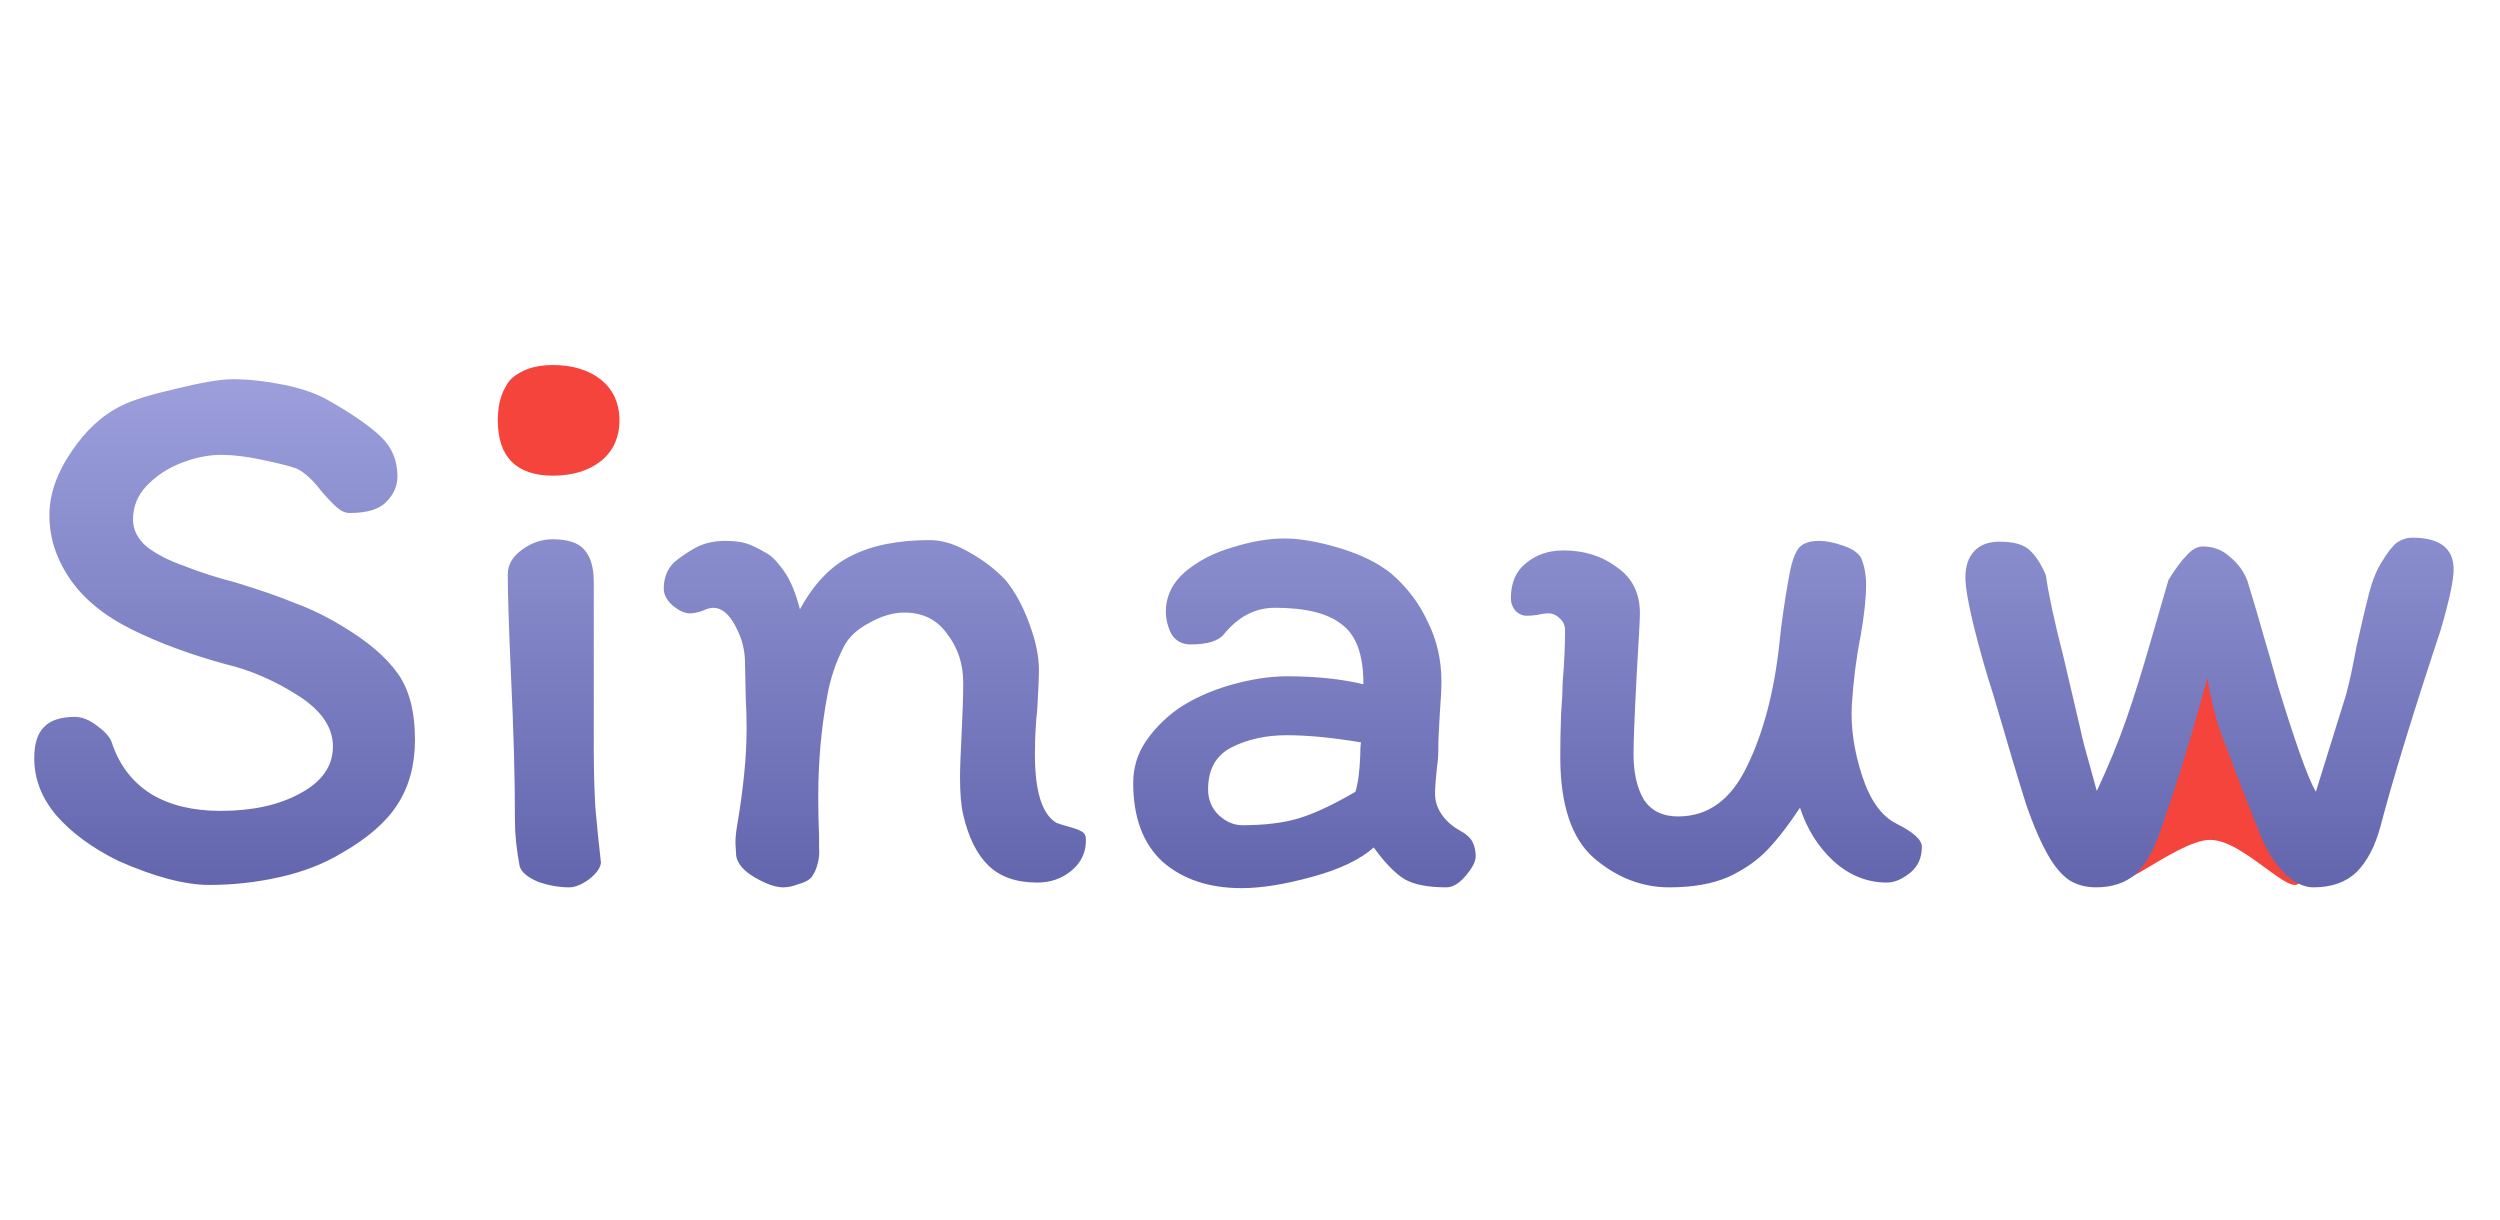 <svg width="82" height="40" viewBox="0 0 82 40" fill="none" xmlns="http://www.w3.org/2000/svg">
<path d="M75.469 28.703C75.469 29.859 73.688 27.548 72.5 27.548C71.313 27.548 68.938 29.859 68.938 28.703C71.313 26.392 71.338 21.77 72.263 21.77C73.188 21.77 73.688 26.392 75.469 28.703Z" fill="#F5443B"/>
<path d="M13.611 24.272C13.611 25.09 13.419 25.796 13.036 26.388C12.67 26.962 12.06 27.494 11.207 27.981C10.632 28.329 9.962 28.591 9.196 28.765C8.429 28.939 7.654 29.026 6.871 29.026C6.069 29.026 5.077 28.765 3.892 28.242C3.039 27.824 2.36 27.328 1.855 26.753C1.367 26.179 1.123 25.552 1.123 24.872C1.123 24.402 1.228 24.063 1.437 23.854C1.646 23.627 1.985 23.514 2.456 23.514C2.699 23.514 2.952 23.619 3.213 23.828C3.474 24.019 3.631 24.211 3.683 24.402C3.927 25.116 4.354 25.665 4.964 26.048C5.573 26.414 6.331 26.597 7.236 26.597C8.281 26.597 9.152 26.405 9.849 26.022C10.563 25.639 10.92 25.125 10.92 24.481C10.92 23.854 10.537 23.296 9.77 22.809C9.004 22.321 8.22 21.981 7.419 21.79C6.27 21.476 5.251 21.102 4.363 20.666C3.44 20.214 2.752 19.656 2.299 18.994C1.846 18.333 1.62 17.636 1.62 16.905C1.62 16.225 1.855 15.537 2.325 14.841C2.795 14.127 3.353 13.613 3.997 13.3C4.345 13.125 4.937 12.943 5.773 12.751C6.627 12.542 7.245 12.438 7.628 12.438C8.133 12.438 8.691 12.498 9.3 12.62C9.91 12.742 10.406 12.916 10.789 13.143C11.556 13.578 12.121 13.97 12.487 14.318C12.853 14.667 13.036 15.102 13.036 15.625C13.036 15.938 12.914 16.217 12.67 16.46C12.444 16.704 12.043 16.826 11.468 16.826C11.329 16.826 11.19 16.765 11.05 16.643C10.911 16.521 10.737 16.339 10.528 16.095C10.249 15.729 9.979 15.485 9.718 15.363C9.457 15.276 9.074 15.181 8.569 15.076C8.081 14.972 7.646 14.919 7.262 14.919C6.844 14.919 6.409 15.006 5.956 15.181C5.503 15.355 5.12 15.607 4.807 15.938C4.511 16.252 4.363 16.617 4.363 17.035C4.363 17.384 4.519 17.688 4.833 17.95C5.164 18.193 5.556 18.394 6.008 18.55C6.531 18.759 7.097 18.942 7.707 19.099C8.508 19.343 9.161 19.569 9.666 19.778C10.188 19.97 10.693 20.214 11.181 20.51C12.034 21.015 12.653 21.537 13.036 22.077C13.419 22.6 13.611 23.331 13.611 24.272ZM17.386 12.229C17.996 12.281 18.527 12.446 18.98 12.725C19.432 12.986 19.659 13.387 19.659 13.927C19.659 14.327 19.467 14.649 19.084 14.893C18.718 15.12 18.274 15.233 17.752 15.233C17.247 15.233 16.898 15.102 16.707 14.841C16.515 14.58 16.419 14.31 16.419 14.031C16.419 13.508 16.472 13.073 16.576 12.725C16.698 12.377 16.968 12.211 17.386 12.229ZM19.476 23.801V24.559C19.476 25.238 19.493 25.883 19.528 26.492C19.581 27.084 19.641 27.685 19.711 28.295C19.694 28.469 19.563 28.652 19.319 28.843C19.075 29.017 18.858 29.105 18.666 29.105C18.335 29.105 17.996 29.044 17.647 28.922C17.316 28.782 17.116 28.617 17.047 28.425C16.942 27.868 16.89 27.372 16.89 26.936C16.89 25.508 16.846 23.906 16.759 22.129C16.689 20.562 16.655 19.465 16.655 18.838C16.655 18.524 16.811 18.254 17.125 18.028C17.438 17.802 17.769 17.688 18.117 17.688C18.623 17.688 18.971 17.802 19.163 18.028C19.372 18.254 19.476 18.611 19.476 19.099V23.801ZM34.65 26.988C34.737 27.023 34.877 27.067 35.068 27.119C35.26 27.171 35.399 27.224 35.486 27.276C35.573 27.328 35.617 27.406 35.617 27.511C35.634 27.929 35.477 28.277 35.147 28.556C34.833 28.817 34.459 28.948 34.023 28.948C33.344 28.948 32.813 28.765 32.43 28.399C32.047 28.033 31.768 27.476 31.594 26.727C31.524 26.431 31.489 26.022 31.489 25.499C31.489 25.203 31.507 24.724 31.541 24.063C31.576 23.366 31.594 22.809 31.594 22.391C31.594 21.781 31.42 21.25 31.071 20.797C30.74 20.327 30.27 20.092 29.661 20.092C29.295 20.092 28.912 20.205 28.511 20.431C28.111 20.64 27.832 20.902 27.675 21.215C27.414 21.72 27.231 22.269 27.127 22.861C26.935 23.906 26.839 24.994 26.839 26.126C26.839 26.666 26.848 27.084 26.865 27.38C26.865 27.45 26.865 27.589 26.865 27.798C26.883 27.99 26.865 28.173 26.813 28.347C26.778 28.504 26.709 28.652 26.604 28.791C26.517 28.878 26.378 28.948 26.186 29C26.012 29.07 25.846 29.105 25.69 29.105C25.446 29.105 25.141 29 24.776 28.791C24.41 28.582 24.201 28.347 24.148 28.086L24.122 27.642C24.122 27.485 24.14 27.302 24.175 27.093C24.384 25.874 24.488 24.811 24.488 23.906C24.488 23.505 24.479 23.192 24.462 22.965L24.436 21.738C24.436 21.32 24.331 20.919 24.122 20.536C23.913 20.135 23.669 19.935 23.391 19.935C23.304 19.935 23.182 19.97 23.025 20.04C22.868 20.092 22.738 20.118 22.633 20.118C22.459 20.118 22.268 20.031 22.059 19.857C21.867 19.683 21.771 19.5 21.771 19.308C21.771 18.942 21.893 18.646 22.137 18.42C22.398 18.211 22.651 18.045 22.895 17.924C23.156 17.802 23.452 17.741 23.783 17.741C24.061 17.741 24.288 17.767 24.462 17.819C24.636 17.871 24.871 17.984 25.167 18.159C25.324 18.246 25.507 18.437 25.716 18.733C25.925 19.029 26.099 19.447 26.238 19.987C26.691 19.151 27.248 18.568 27.91 18.237C28.59 17.889 29.452 17.715 30.497 17.715C30.897 17.715 31.324 17.845 31.777 18.106C32.247 18.368 32.648 18.672 32.978 19.021C33.292 19.404 33.553 19.883 33.762 20.457C33.971 21.015 34.076 21.52 34.076 21.973C34.076 22.234 34.058 22.661 34.023 23.253C33.971 23.723 33.945 24.219 33.945 24.742C33.945 25.961 34.18 26.71 34.65 26.988ZM47.436 29.105C46.844 29.105 46.391 29.017 46.078 28.843C45.764 28.652 45.425 28.303 45.059 27.798C44.606 28.199 43.927 28.521 43.021 28.765C42.133 29.009 41.367 29.131 40.722 29.131C39.66 29.131 38.798 28.843 38.136 28.268C37.492 27.676 37.169 26.814 37.169 25.682C37.169 25.195 37.3 24.75 37.561 24.35C37.84 23.932 38.197 23.566 38.632 23.253C39.12 22.922 39.695 22.661 40.356 22.469C41.036 22.277 41.654 22.182 42.211 22.182C43.152 22.182 43.988 22.269 44.719 22.443V22.417C44.719 21.476 44.484 20.832 44.014 20.484C43.561 20.118 42.83 19.935 41.819 19.935C41.175 19.935 40.618 20.222 40.148 20.797C39.973 21.023 39.608 21.137 39.05 21.137C38.772 21.137 38.563 21.023 38.423 20.797C38.301 20.553 38.24 20.309 38.24 20.066C38.24 19.561 38.45 19.125 38.867 18.759C39.303 18.394 39.825 18.124 40.435 17.95C41.044 17.758 41.611 17.662 42.133 17.662C42.638 17.662 43.239 17.767 43.935 17.976C44.632 18.185 45.198 18.463 45.633 18.812C46.156 19.265 46.557 19.796 46.835 20.405C47.131 20.997 47.279 21.651 47.279 22.364C47.279 22.591 47.262 22.93 47.227 23.383C47.192 23.906 47.175 24.332 47.175 24.663C47.175 24.82 47.157 25.02 47.123 25.264C47.088 25.578 47.07 25.839 47.07 26.048C47.07 26.274 47.14 26.492 47.279 26.701C47.419 26.91 47.61 27.084 47.854 27.224C48.081 27.346 48.228 27.476 48.298 27.615C48.368 27.755 48.403 27.912 48.403 28.086C48.403 28.26 48.289 28.477 48.063 28.739C47.854 28.983 47.645 29.105 47.436 29.105ZM42.211 24.115C41.532 24.115 40.931 24.245 40.409 24.507C39.886 24.768 39.625 25.23 39.625 25.891C39.625 26.222 39.738 26.501 39.965 26.727C40.209 26.954 40.47 27.067 40.748 27.067C41.497 27.067 42.124 26.988 42.629 26.832C43.134 26.675 43.744 26.388 44.458 25.97C44.545 25.691 44.597 25.299 44.615 24.794C44.615 24.602 44.623 24.454 44.641 24.35C43.7 24.193 42.891 24.115 42.211 24.115ZM50.08 20.196C49.94 20.196 49.818 20.144 49.714 20.04C49.609 19.918 49.557 19.778 49.557 19.622C49.557 19.116 49.722 18.733 50.053 18.472C50.384 18.193 50.794 18.054 51.281 18.054C51.96 18.054 52.544 18.237 53.032 18.603C53.537 18.951 53.789 19.456 53.789 20.118C53.789 20.292 53.754 20.954 53.685 22.103C53.615 23.427 53.58 24.306 53.58 24.742C53.58 25.351 53.693 25.848 53.92 26.231C54.163 26.597 54.538 26.779 55.043 26.779C56.018 26.779 56.767 26.24 57.29 25.16C57.83 24.063 58.187 22.722 58.361 21.137C58.43 20.44 58.535 19.709 58.674 18.942C58.744 18.524 58.84 18.22 58.962 18.028C59.084 17.836 59.319 17.741 59.667 17.741C59.893 17.741 60.155 17.793 60.451 17.897C60.764 18.002 60.965 18.141 61.051 18.315C61.156 18.577 61.208 18.864 61.208 19.177C61.208 19.613 61.147 20.179 61.025 20.875C60.886 21.572 60.79 22.33 60.738 23.148C60.703 23.88 60.816 24.646 61.078 25.447C61.339 26.248 61.713 26.771 62.201 27.015C62.758 27.293 63.037 27.546 63.037 27.772C63.037 28.138 62.906 28.425 62.645 28.634C62.384 28.843 62.131 28.948 61.888 28.948C61.243 28.948 60.66 28.713 60.137 28.242C59.632 27.772 59.266 27.189 59.04 26.492C58.674 27.049 58.317 27.511 57.969 27.877C57.638 28.225 57.211 28.521 56.689 28.765C56.166 28.991 55.522 29.105 54.756 29.105C53.85 29.105 53.023 28.782 52.274 28.138C51.542 27.494 51.177 26.388 51.177 24.82C51.177 24.385 51.185 23.923 51.203 23.436C51.238 22.948 51.255 22.6 51.255 22.391C51.307 21.764 51.334 21.189 51.334 20.666C51.334 20.51 51.273 20.379 51.151 20.275C51.046 20.17 50.924 20.118 50.785 20.118C50.68 20.118 50.558 20.135 50.419 20.17C50.297 20.188 50.184 20.196 50.08 20.196ZM76.952 22.782C77.057 22.399 77.17 21.877 77.292 21.215C77.466 20.431 77.605 19.839 77.71 19.439C77.814 19.038 77.954 18.698 78.128 18.42C78.319 18.106 78.485 17.897 78.624 17.793C78.781 17.688 78.946 17.636 79.121 17.636C80.026 17.636 80.479 17.984 80.479 18.681C80.479 19.029 80.34 19.683 80.061 20.64C79.138 23.427 78.476 25.587 78.076 27.119C77.901 27.764 77.64 28.26 77.292 28.608C76.944 28.939 76.473 29.105 75.881 29.105C75.585 29.105 75.28 28.965 74.967 28.686C74.671 28.39 74.427 28.033 74.235 27.615L73.948 26.91C73.46 25.674 73.095 24.724 72.851 24.063C72.624 23.383 72.476 22.774 72.407 22.234L72.171 23.07C71.754 24.568 71.318 25.961 70.865 27.25C70.639 27.912 70.36 28.39 70.029 28.686C69.698 28.965 69.272 29.105 68.749 29.105C68.436 29.105 68.157 29.035 67.913 28.895C67.687 28.756 67.469 28.521 67.26 28.19C66.982 27.737 66.712 27.128 66.45 26.361C66.207 25.595 65.85 24.402 65.379 22.782C65.153 22.086 64.944 21.354 64.752 20.588C64.561 19.804 64.465 19.256 64.465 18.942C64.465 18.577 64.561 18.289 64.752 18.08C64.944 17.871 65.223 17.767 65.588 17.767C66.059 17.767 66.389 17.863 66.581 18.054C66.773 18.228 66.947 18.498 67.103 18.864C67.191 19.491 67.382 20.379 67.678 21.529L68.253 23.984C68.288 24.176 68.392 24.576 68.566 25.186L68.775 25.944C69.159 25.125 69.481 24.341 69.742 23.592C70.003 22.843 70.291 21.92 70.604 20.823C70.621 20.754 70.796 20.153 71.127 19.021C71.353 18.655 71.553 18.385 71.727 18.211C71.902 18.019 72.076 17.924 72.25 17.924C72.598 17.924 72.894 18.037 73.138 18.263C73.399 18.472 73.591 18.733 73.713 19.047C73.922 19.726 74.105 20.344 74.261 20.902C74.331 21.128 74.488 21.677 74.732 22.547C74.993 23.401 75.228 24.123 75.437 24.716C75.646 25.308 75.82 25.726 75.96 25.97L76.952 22.782Z" fill="url(#paint0_linear_1_350)"/>
<path d="M20.319 13.787C20.319 14.99 19.344 15.602 18.142 15.602C16.939 15.602 16.328 14.99 16.328 13.787C16.328 12.585 16.939 11.973 18.142 11.973C19.344 11.973 20.319 12.585 20.319 13.787Z" fill="#F5443B"/>
<defs>
<linearGradient id="paint0_linear_1_350" x1="41" y1="0" x2="41" y2="40" gradientUnits="userSpaceOnUse">
<stop stop-color="#C7CAFE"/>
<stop offset="1" stop-color="#3D408F"/>
</linearGradient>
</defs>
</svg>
